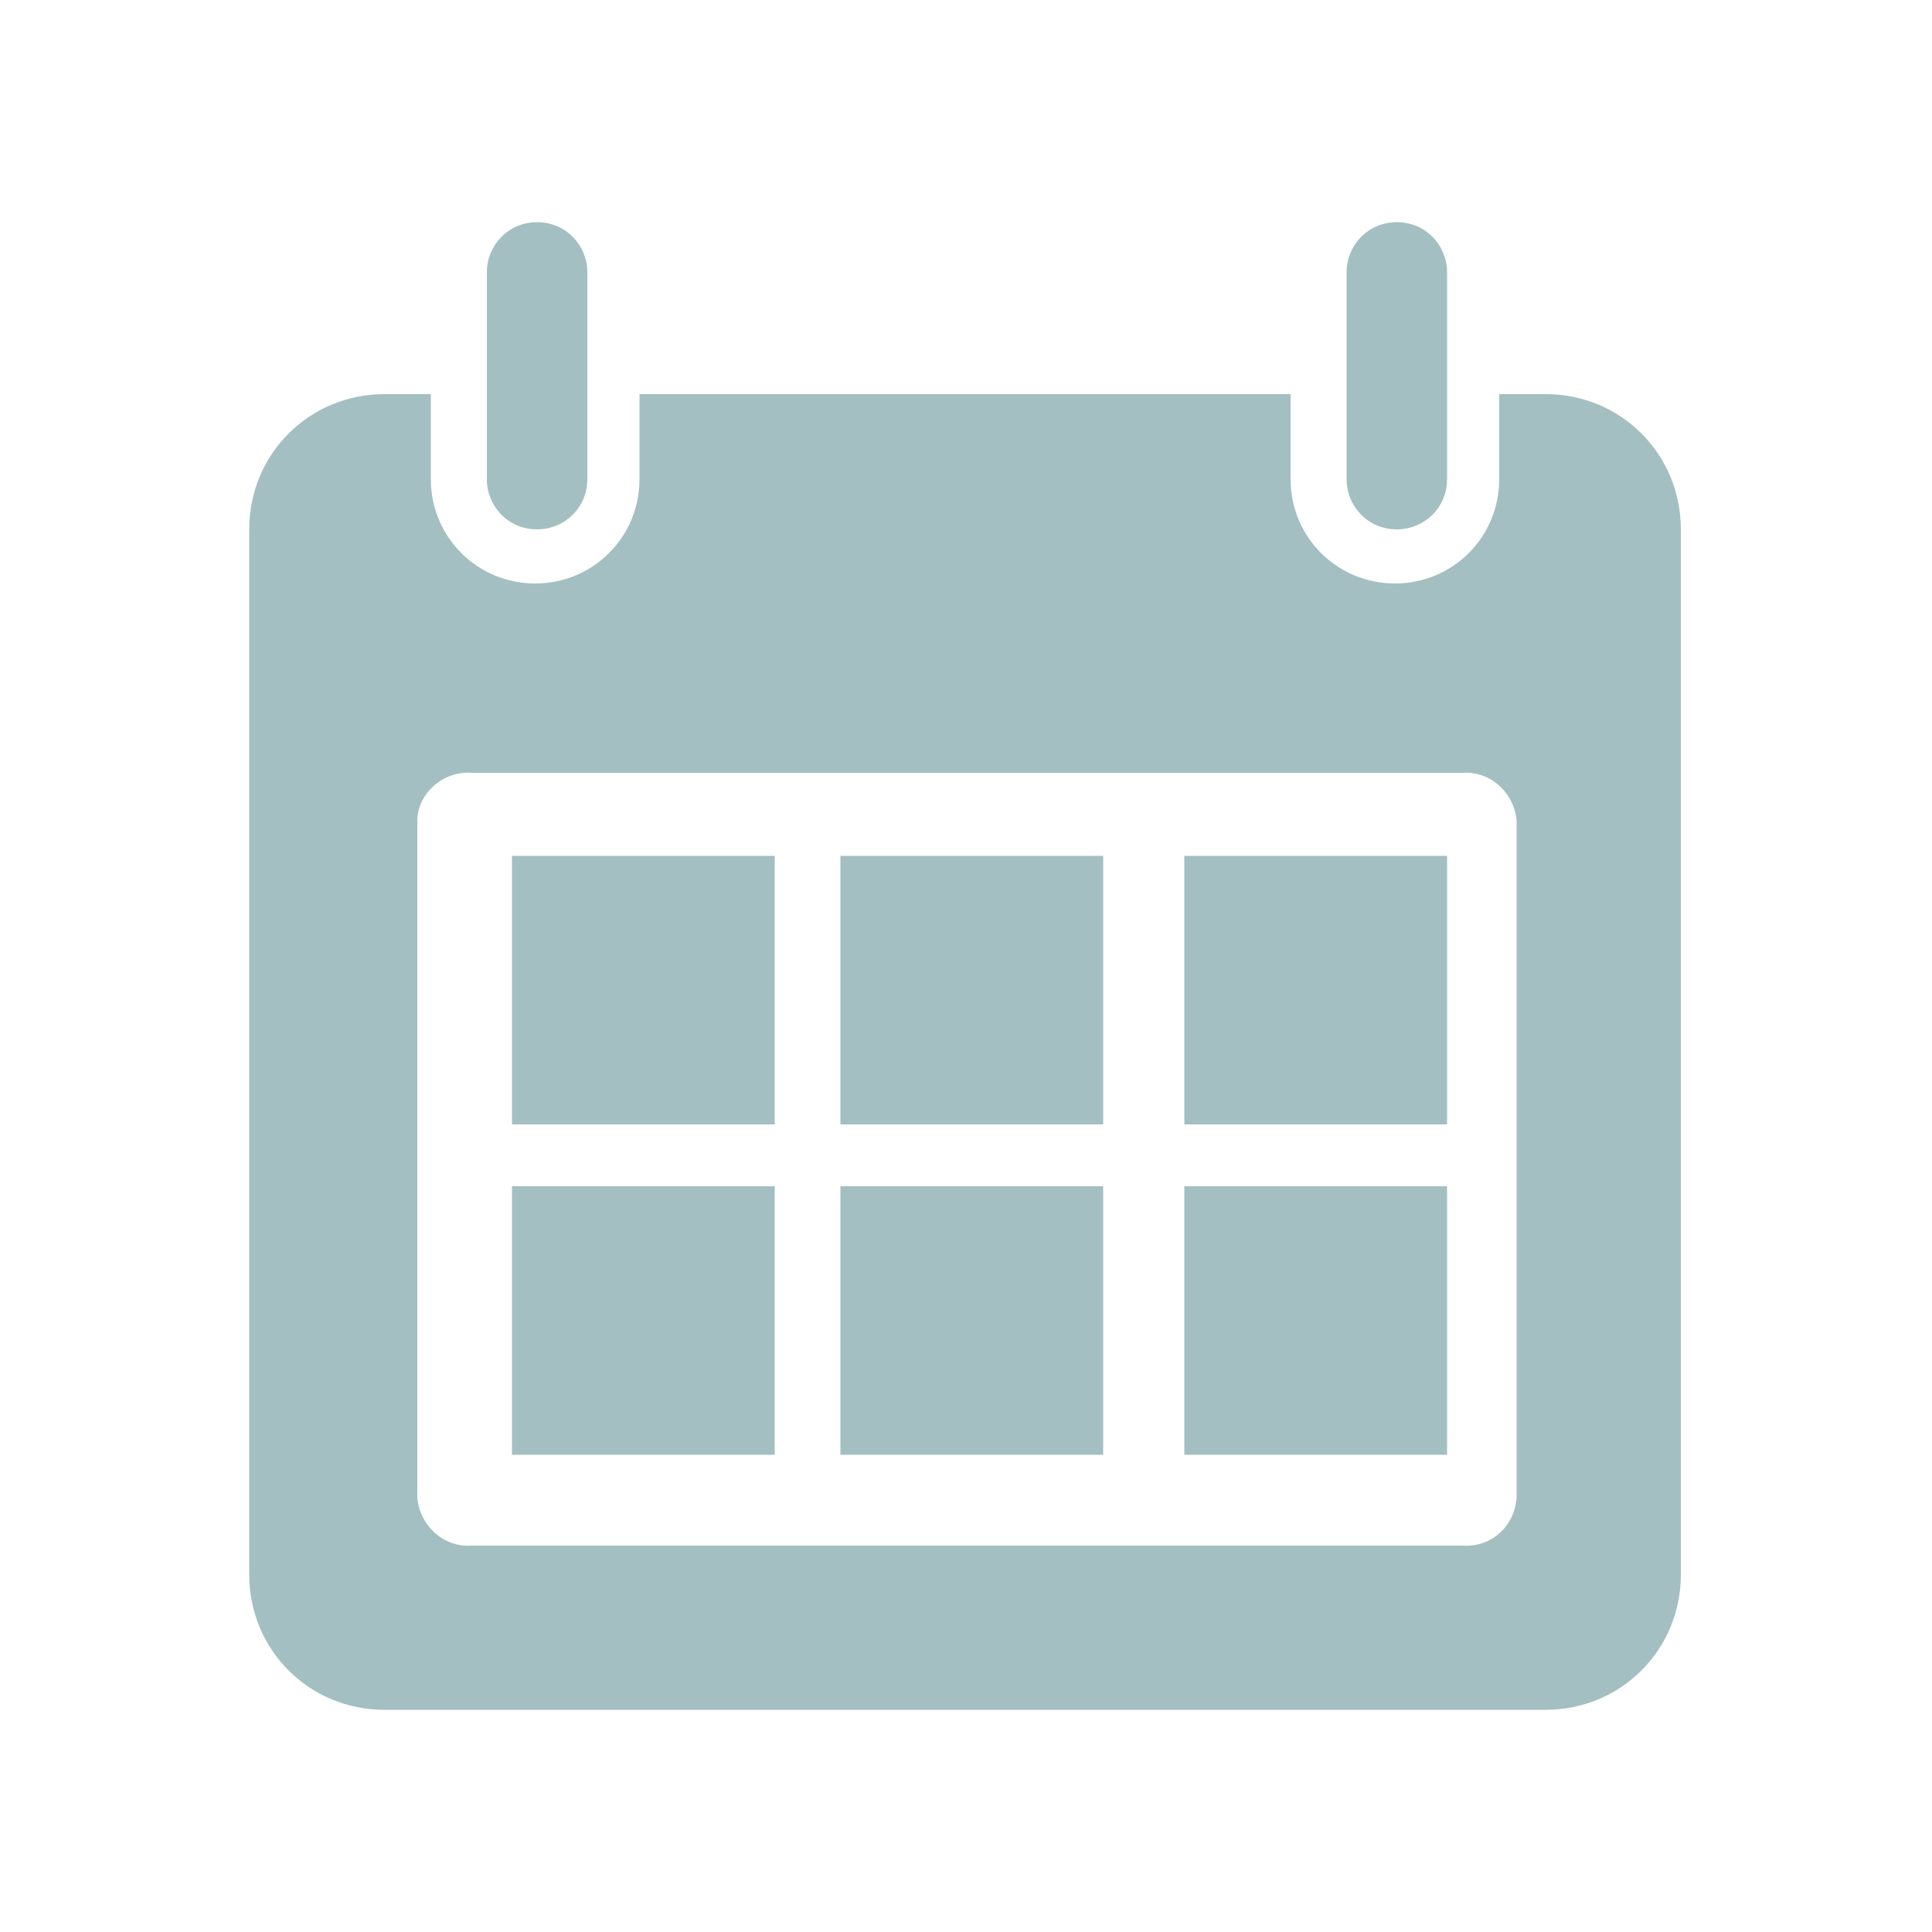 <?xml version="1.0" encoding="utf-8"?>
<!-- Generator: Adobe Illustrator 23.0.4, SVG Export Plug-In . SVG Version: 6.00 Build 0)  -->
<svg version="1.1" id="Layer_1" xmlns="http://www.w3.org/2000/svg" xmlns:xlink="http://www.w3.org/1999/xlink" x="0px" y="0px"
	 viewBox="0 0 100 100" style="enable-background:new 0 0 100 100;" xml:space="preserve">
<style type="text/css">
	.st0{fill:#A3BFC2;}
</style>
<title>Calender</title>
<g>
	<g>
		<path class="st0" d="M19.9,20.4c-3.9,0-7,3.1-7,7v54.1c0,3.9,3.1,7,7,7H80c3.9,0,7-3.1,7-7V27.4c0-3.9-3.1-7-7-7h-2.4v4.4
			c0,3-2.4,5.4-5.4,5.4s-5.4-2.4-5.4-5.4v-4.4H33.1v4.4c0,3-2.4,5.4-5.4,5.4s-5.4-2.4-5.4-5.4v-4.4H19.9z M24.4,40h51.3
			c1.5-0.1,2.7,1.1,2.8,2.5v35c-0.1,1.5-1.3,2.6-2.8,2.5H24.4c-1.5,0.1-2.7-1.1-2.8-2.5v-35C21.6,41.1,22.9,39.9,24.4,40z"/>
		<path class="st0" d="M25.2,14.1v10.7c0,1.4,1.1,2.6,2.6,2.6c1.4,0,2.6-1.1,2.6-2.6V14.1c0-1.4-1.1-2.6-2.6-2.6
			C26.3,11.5,25.2,12.7,25.2,14.1z"/>
		<path class="st0" d="M69.7,14.1v10.7c0,1.4,1.1,2.6,2.6,2.6c1.4,0,2.6-1.1,2.6-2.6V14.1c0-1.4-1.1-2.6-2.6-2.6
			C70.8,11.5,69.7,12.7,69.7,14.1L69.7,14.1z"/>
	</g>
	<rect x="26.5" y="44.3" class="st0" width="13.6" height="13.9"/>
	<rect x="43.5" y="44.3" class="st0" width="13.6" height="13.9"/>
	<rect x="26.5" y="61.4" class="st0" width="13.6" height="13.9"/>
	<rect x="43.5" y="61.4" class="st0" width="13.6" height="13.9"/>
	<rect x="61.3" y="44.3" class="st0" width="13.6" height="13.9"/>
	<rect x="61.3" y="61.4" class="st0" width="13.6" height="13.9"/>
</g>
</svg>
